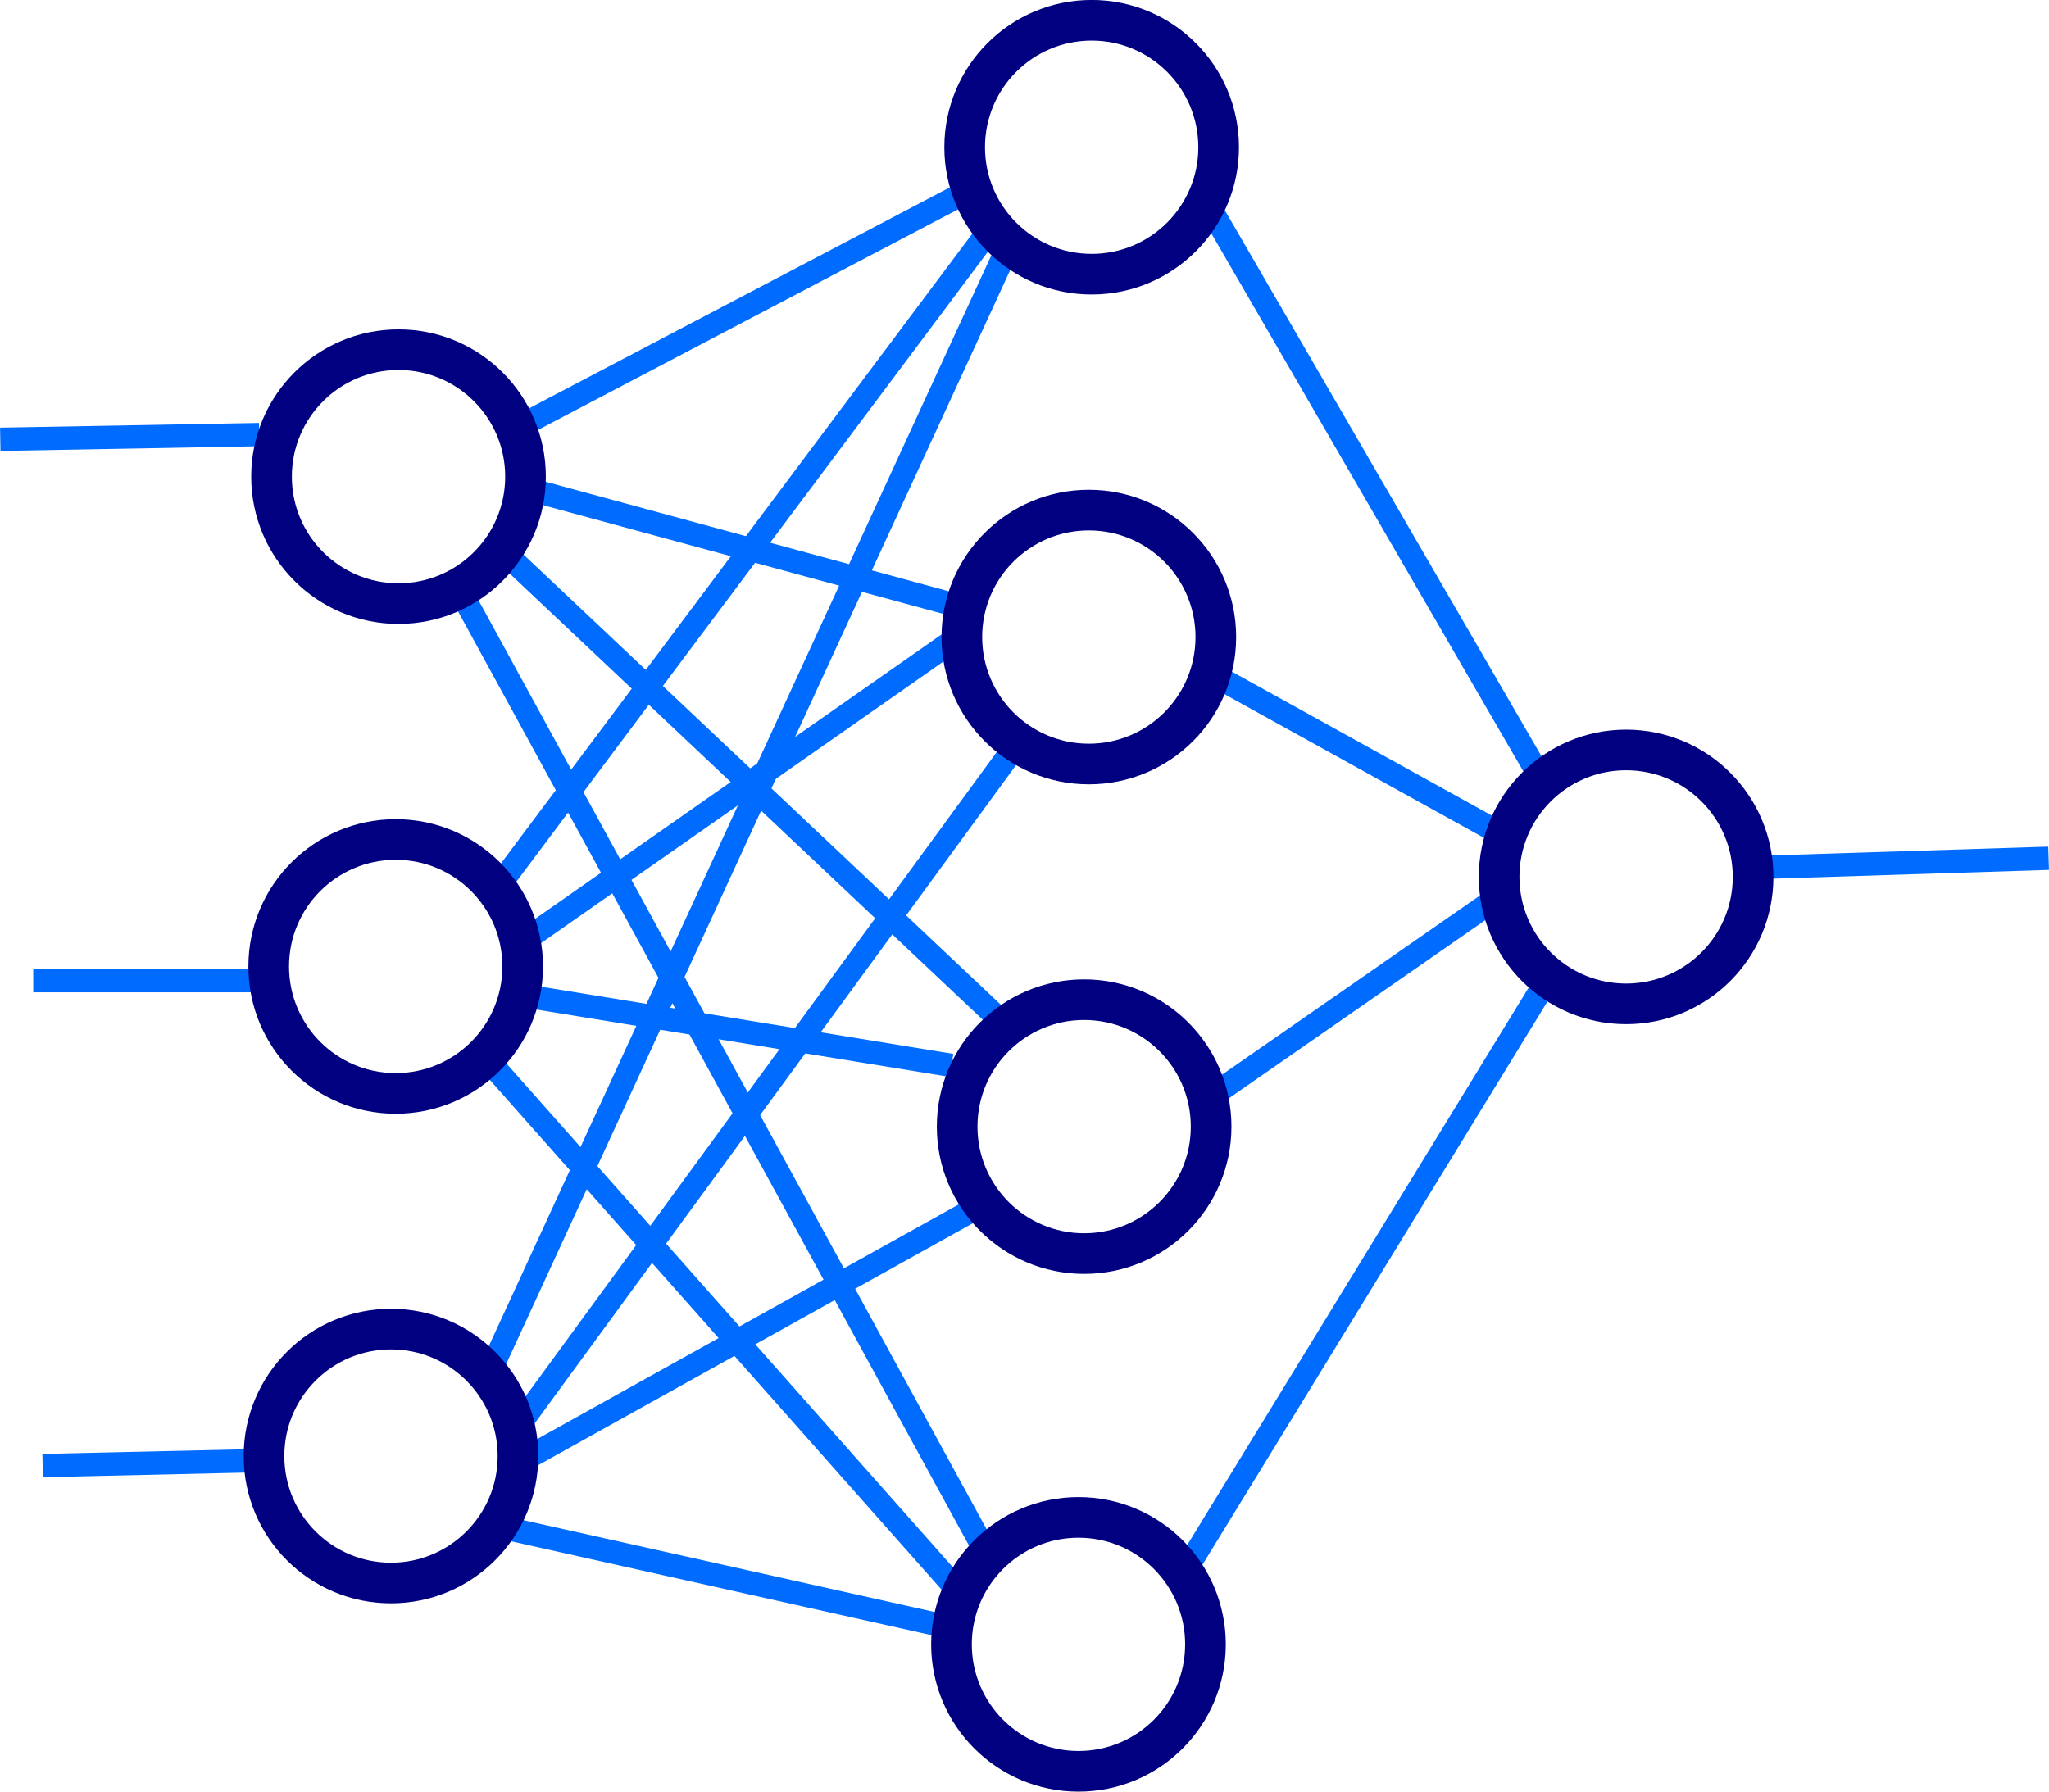 <?xml version="1.0" encoding="UTF-8" standalone="no"?>
<!-- Created with Inkscape (http://www.inkscape.org/) -->

<svg
   xmlns:dc="http://purl.org/dc/elements/1.1/"
   xmlns:cc="http://creativecommons.org/ns#"
   xmlns:rdf="http://www.w3.org/1999/02/22-rdf-syntax-ns#"
   xmlns:svg="http://www.w3.org/2000/svg"
   xmlns="http://www.w3.org/2000/svg"
   xmlns:sodipodi="http://sodipodi.sourceforge.net/DTD/sodipodi-0.dtd"
   xmlns:inkscape="http://www.inkscape.org/namespaces/inkscape"
   width="439.562"
   height="384.479"
   id="svg2"
   version="1.1"
   inkscape:version="0.48.4 r9939"
   sodipodi:docname="neural_networks_2.svg">
  <defs
     id="defs4">
    <marker
       inkscape:stockid="Arrow1Lend"
       orient="auto"
       refY="0"
       refX="0"
       id="Arrow1Lend"
       style="overflow:visible">
      <path
         id="path3818"
         d="M 0,0 5,-5 -12.5,0 5,5 0,0 z"
         style="fill-rule:evenodd;stroke:#000000;stroke-width:1pt"
         transform="matrix(-0.8,0,0,-0.8,-10,0)"
         inkscape:connector-curvature="0" />
    </marker>
    <marker
       inkscape:stockid="TriangleOutL"
       orient="auto"
       refY="0"
       refX="0"
       id="TriangleOutL"
       style="overflow:visible">
      <path
         id="path3957"
         d="m 5.77,0 -8.65,5 0,-10 8.65,5 z"
         style="fill-rule:evenodd;stroke:#000000;stroke-width:1pt"
         transform="scale(0.8,0.8)"
         inkscape:connector-curvature="0" />
    </marker>
    <marker
       inkscape:stockid="EmptyTriangleOutL"
       orient="auto"
       refY="0"
       refX="0"
       id="EmptyTriangleOutL"
       style="overflow:visible">
      <path
         id="path3975"
         d="m 5.77,0 -8.65,5 0,-10 8.65,5 z"
         style="fill:#ffffff;fill-rule:evenodd;stroke:#000000;stroke-width:1pt"
         transform="matrix(0.8,0,0,0.8,-4.8,0)"
         inkscape:connector-curvature="0" />
    </marker>
    <marker
       inkscape:stockid="Arrow2Send"
       orient="auto"
       refY="0"
       refX="0"
       id="Arrow2Send"
       style="overflow:visible">
      <path
         id="path3848"
         style="fill-rule:evenodd;stroke-width:0.625;stroke-linejoin:round"
         d="M 8.719,4.034 -2.207,0.016 8.719,-4.002 c -1.745,2.372 -1.735,5.617 -6e-7,8.035 z"
         transform="matrix(-0.3,0,0,-0.3,0.69,0)"
         inkscape:connector-curvature="0" />
    </marker>
    <marker
       inkscape:stockid="Arrow2Sstart"
       orient="auto"
       refY="0"
       refX="0"
       id="Arrow2Sstart"
       style="overflow:visible">
      <path
         id="path3845"
         style="fill-rule:evenodd;stroke-width:0.625;stroke-linejoin:round"
         d="M 8.719,4.034 -2.207,0.016 8.719,-4.002 c -1.745,2.372 -1.735,5.617 -6e-7,8.035 z"
         transform="matrix(0.3,0,0,0.3,-0.69,0)"
         inkscape:connector-curvature="0" />
    </marker>
    <inkscape:perspective
       sodipodi:type="inkscape:persp3d"
       inkscape:vp_x="-251.61117 : 302.7009 : 1"
       inkscape:vp_y="0 : 390.84169 : 0"
       inkscape:vp_z="-74.20798 : 302.7009 : 1"
       inkscape:persp3d-origin="-162.90958 : 284.95017 : 1"
       id="perspective3793" />
  </defs>
  <sodipodi:namedview
     id="base"
     pagecolor="#ffffff"
     bordercolor="#666666"
     borderopacity="1.0"
     inkscape:pageopacity="0.0"
     inkscape:pageshadow="2"
     inkscape:zoom="0.98994949"
     inkscape:cx="140.43073"
     inkscape:cy="121.75767"
     inkscape:document-units="px"
     inkscape:current-layer="layer1"
     showgrid="false"
     showguides="true"
     inkscape:guide-bbox="true"
     fit-margin-top="0"
     fit-margin-left="0"
     fit-margin-right="0"
     fit-margin-bottom="0"
     inkscape:window-width="1920"
     inkscape:window-height="1015"
     inkscape:window-x="0"
     inkscape:window-y="28"
     inkscape:window-maximized="1">
    <sodipodi:guide
       orientation="1,0"
       position="-1212.322,133.187"
       id="guide3773" />
  </sodipodi:namedview>
  <g
     inkscape:label="Layer 1"
     inkscape:groupmode="layer"
     id="layer1"
     transform="translate(-265.179,-86.785)">
    <path
       style="fill:#0000ff;stroke:#006cff;stroke-width:5;stroke-linecap:butt;stroke-linejoin:miter;stroke-miterlimit:4;stroke-opacity:1;stroke-dasharray:none"
       d="M 362.645,41.323 462.65,-11.205"
       id="path4057"
       inkscape:connector-curvature="0"
       transform="translate(10.679,138.715)" />
    <path
       style="fill:#0000ff;stroke:#006cff;stroke-width:5;stroke-linecap:butt;stroke-linejoin:miter;stroke-miterlimit:4;stroke-opacity:1;stroke-dasharray:none"
       d="m 365.675,52.435 92.934,25.254"
       id="path4059"
       inkscape:connector-curvature="0"
       transform="translate(10.679,138.715)" />
    <path
       style="fill:#0000ff;stroke:#006cff;stroke-width:5;stroke-linecap:butt;stroke-linejoin:miter;stroke-miterlimit:4;stroke-opacity:1;stroke-dasharray:none"
       d="M 362.645,66.577 469.721,167.592"
       id="path4061"
       inkscape:connector-curvature="0"
       transform="translate(10.679,138.715)" />
    <path
       style="fill:#0000ff;stroke:#006cff;stroke-width:5;stroke-linecap:butt;stroke-linejoin:miter;stroke-miterlimit:4;stroke-opacity:1;stroke-dasharray:none"
       d="M 352.543,73.648 464.67,278.709"
       id="path4063"
       inkscape:connector-curvature="0"
       transform="translate(10.679,138.715)" />
    <path
       style="fill:#0000ff;stroke:#006cff;stroke-width:5;stroke-linecap:butt;stroke-linejoin:miter;stroke-miterlimit:4;stroke-opacity:1;stroke-dasharray:none"
       d="M 360.624,139.308 468.711,-5.144"
       id="path4065"
       inkscape:connector-curvature="0"
       transform="translate(10.679,138.715)" />
    <path
       style="fill:#0000ff;stroke:#006cff;stroke-width:5;stroke-linecap:butt;stroke-linejoin:miter;stroke-miterlimit:4;stroke-opacity:1;stroke-dasharray:none"
       d="M 367.696,149.409 458.609,85.77"
       id="path4067"
       inkscape:connector-curvature="0"
       transform="translate(10.679,138.715)" />
    <path
       style="fill:#0000ff;stroke:#006cff;stroke-width:5;stroke-linecap:butt;stroke-linejoin:miter;stroke-miterlimit:4;stroke-opacity:1;stroke-dasharray:none"
       d="m 365.675,161.531 92.934,15.152"
       id="path4069"
       inkscape:connector-curvature="0"
       transform="translate(10.679,138.715)" />
    <path
       style="fill:#0000ff;stroke:#006cff;stroke-width:5;stroke-linecap:butt;stroke-linejoin:miter;stroke-miterlimit:4;stroke-opacity:1;stroke-dasharray:none"
       d="M 356.584,172.643 458.609,287.8"
       id="path4071"
       inkscape:connector-curvature="0"
       transform="translate(10.679,138.715)" />
    <path
       style="fill:#0000ff;stroke:#006cff;stroke-width:5;stroke-linecap:butt;stroke-linejoin:miter;stroke-miterlimit:4;stroke-opacity:1;stroke-dasharray:none"
       d="M 359.614,242.343 471.741,-1.103"
       id="path4073"
       inkscape:connector-curvature="0"
       transform="translate(10.679,138.715)" />
    <path
       style="fill:#0000ff;stroke:#006cff;stroke-width:5;stroke-linecap:butt;stroke-linejoin:miter;stroke-miterlimit:4;stroke-opacity:1;stroke-dasharray:none"
       d="M 364.665,255.475 471.741,109.003"
       id="path4075"
       inkscape:connector-curvature="0"
       transform="translate(10.679,138.715)" />
    <path
       style="fill:#0000ff;stroke:#006cff;stroke-width:5;stroke-linecap:butt;stroke-linejoin:miter;stroke-miterlimit:4;stroke-opacity:1;stroke-dasharray:none"
       d="m 364.665,262.546 97.985,-54.548"
       id="path4077"
       inkscape:connector-curvature="0"
       transform="translate(10.679,138.715)" />
    <path
       style="fill:#0000ff;stroke:#006cff;stroke-width:5;stroke-linecap:butt;stroke-linejoin:miter;stroke-miterlimit:4;stroke-opacity:1;stroke-dasharray:none"
       d="m 361.635,275.678 94.954,21.213"
       id="path4079"
       inkscape:connector-curvature="0"
       transform="translate(10.679,138.715)" />
    <path
       style="fill:#0000ff;stroke:#006cff;stroke-width:5;stroke-linecap:butt;stroke-linejoin:miter;stroke-miterlimit:4;stroke-opacity:1;stroke-dasharray:none"
       d="M 514.168,-7.164 583.868,113.044"
       id="path4081"
       inkscape:connector-curvature="0"
       transform="translate(10.679,138.715)" />
    <path
       style="fill:#0000ff;stroke:#006cff;stroke-width:5;stroke-linecap:butt;stroke-linejoin:miter;stroke-miterlimit:4;stroke-opacity:1;stroke-dasharray:none"
       d="m 511.137,90.821 65.66,36.365"
       id="path4083"
       inkscape:connector-curvature="0"
       transform="translate(10.679,138.715)" />
    <path
       style="fill:#0000ff;stroke:#006cff;stroke-width:5;stroke-linecap:butt;stroke-linejoin:miter;stroke-miterlimit:4;stroke-opacity:1;stroke-dasharray:none"
       d="m 515.178,182.744 59.599,-41.416"
       id="path4085"
       inkscape:connector-curvature="0"
       transform="translate(10.679,138.715)" />
    <path
       style="fill:#0000ff;stroke:#006cff;stroke-width:5;stroke-linecap:butt;stroke-linejoin:miter;stroke-miterlimit:4;stroke-opacity:1;stroke-dasharray:none"
       d="M 507.097,287.8 586.899,157.491"
       id="path4087"
       inkscape:connector-curvature="0"
       transform="translate(10.679,138.715)" />
    <path
       style="fill:#0000ff;stroke:#006cff;stroke-width:5;stroke-linecap:butt;stroke-linejoin:miter;stroke-miterlimit:4;stroke-opacity:1;stroke-dasharray:none"
       d="m 630.335,134.257 63.64,-2.02"
       id="path4089"
       inkscape:connector-curvature="0"
       transform="translate(10.679,138.715)" />
    <path
       style="fill:#0000ff;stroke:#006cff;stroke-width:5;stroke-linecap:butt;stroke-linejoin:miter;stroke-miterlimit:4;stroke-opacity:1;stroke-dasharray:none"
       d="m 254.558,42.333 55.558,-1.01"
       id="path4091"
       inkscape:connector-curvature="0"
       transform="translate(10.679,138.715)" />
    <path
       style="fill:#0000ff;stroke:#006cff;stroke-width:5;stroke-linecap:butt;stroke-linejoin:miter;stroke-miterlimit:4;stroke-opacity:1;stroke-dasharray:none"
       d="m 261.63,158.501 48.487,0"
       id="path4093"
       inkscape:connector-curvature="0"
       transform="translate(10.679,138.715)" />
    <path
       style="fill:#0000ff;stroke:#006cff;stroke-width:5;stroke-linecap:butt;stroke-linejoin:miter;stroke-miterlimit:4;stroke-opacity:1;stroke-dasharray:none"
       d="m 263.65,262.546 44.447,-1.01"
       id="path4095"
       inkscape:connector-curvature="0"
       transform="translate(10.679,138.715)" />
    <path
       sodipodi:type="arc"
       style="fill:none;stroke:#000080;stroke-width:29.258;stroke-miterlimit:4;stroke-opacity:1;stroke-dasharray:none"
       id="path3020"
       sodipodi:cx="224.75894"
       sodipodi:cy="172.00404"
       sodipodi:rx="91.418808"
       sodipodi:ry="91.418808"
       d="m 316.178,172.004 c 0,50.489 -40.93,91.419 -91.419,91.419 -50.489,0 -91.419,-40.93 -91.419,-91.419 0,-50.489 40.93,-91.419 91.419,-91.419 50.489,0 91.419,40.93 91.419,91.419 z"
       transform="matrix(0.298,0,0,0.298,283.694,137.806)" />
    <path
       sodipodi:type="arc"
       style="fill:none;stroke:#000080;stroke-width:29.258;stroke-miterlimit:4;stroke-opacity:1;stroke-dasharray:none"
       id="path3020-9"
       sodipodi:cx="224.75894"
       sodipodi:cy="172.00404"
       sodipodi:rx="91.418808"
       sodipodi:ry="91.418808"
       d="m 316.178,172.004 c 0,50.489 -40.93,91.419 -91.419,91.419 -50.489,0 -91.419,-40.93 -91.419,-91.419 0,-50.489 40.93,-91.419 91.419,-91.419 50.489,0 91.419,40.93 91.419,91.419 z"
       transform="matrix(0.298,0,0,0.298,283.089,242.911)" />
    <path
       sodipodi:type="arc"
       style="fill:none;stroke:#000080;stroke-width:29.258;stroke-miterlimit:4;stroke-opacity:1;stroke-dasharray:none"
       id="path3020-3"
       sodipodi:cx="224.75894"
       sodipodi:cy="172.00404"
       sodipodi:rx="91.418808"
       sodipodi:ry="91.418808"
       d="m 316.178,172.004 c 0,50.489 -40.93,91.419 -91.419,91.419 -50.489,0 -91.419,-40.93 -91.419,-91.419 0,-50.489 40.93,-91.419 91.419,-91.419 50.489,0 91.419,40.93 91.419,91.419 z"
       transform="matrix(0.298,0,0,0.298,282.079,347.967)" />
    <path
       sodipodi:type="arc"
       style="fill:none;stroke:#000080;stroke-width:29.258;stroke-miterlimit:4;stroke-opacity:1;stroke-dasharray:none"
       id="path3020-5"
       sodipodi:cx="224.75894"
       sodipodi:cy="172.00404"
       sodipodi:rx="91.418808"
       sodipodi:ry="91.418808"
       d="m 316.178,172.004 c 0,50.489 -40.93,91.419 -91.419,91.419 -50.489,0 -91.419,-40.93 -91.419,-91.419 0,-50.489 40.93,-91.419 91.419,-91.419 50.489,0 91.419,40.93 91.419,91.419 z"
       transform="matrix(0.298,0,0,0.298,432.389,67.12)" />
    <path
       sodipodi:type="arc"
       style="fill:none;stroke:#000080;stroke-width:29.258;stroke-miterlimit:4;stroke-opacity:1;stroke-dasharray:none"
       id="path3020-9-4"
       sodipodi:cx="224.75894"
       sodipodi:cy="172.00404"
       sodipodi:rx="91.418808"
       sodipodi:ry="91.418808"
       d="m 316.178,172.004 c 0,50.489 -40.93,91.419 -91.419,91.419 -50.489,0 -91.419,-40.93 -91.419,-91.419 0,-50.489 40.93,-91.419 91.419,-91.419 50.489,0 91.419,40.93 91.419,91.419 z"
       transform="matrix(0.298,0,0,0.298,431.785,172.225)" />
    <path
       sodipodi:type="arc"
       style="fill:none;stroke:#000080;stroke-width:29.258;stroke-miterlimit:4;stroke-opacity:1;stroke-dasharray:none"
       id="path3020-3-0"
       sodipodi:cx="224.75894"
       sodipodi:cy="172.00404"
       sodipodi:rx="91.418808"
       sodipodi:ry="91.418808"
       d="m 316.178,172.004 c 0,50.489 -40.93,91.419 -91.419,91.419 -50.489,0 -91.419,-40.93 -91.419,-91.419 0,-50.489 40.93,-91.419 91.419,-91.419 50.489,0 91.419,40.93 91.419,91.419 z"
       transform="matrix(0.298,0,0,0.298,430.775,277.281)" />
    <path
       sodipodi:type="arc"
       style="fill:none;stroke:#000080;stroke-width:29.258;stroke-miterlimit:4;stroke-opacity:1;stroke-dasharray:none"
       id="path3020-3-0-9"
       sodipodi:cx="224.75894"
       sodipodi:cy="172.00404"
       sodipodi:rx="91.418808"
       sodipodi:ry="91.418808"
       d="m 316.178,172.004 c 0,50.489 -40.93,91.419 -91.419,91.419 -50.489,0 -91.419,-40.93 -91.419,-91.419 0,-50.489 40.93,-91.419 91.419,-91.419 50.489,0 91.419,40.93 91.419,91.419 z"
       transform="matrix(0.298,0,0,0.298,429.562,388.373)" />
    <path
       sodipodi:type="arc"
       style="fill:none;stroke:#000080;stroke-width:29.258;stroke-miterlimit:4;stroke-opacity:1;stroke-dasharray:none"
       id="path3020-1"
       sodipodi:cx="224.75894"
       sodipodi:cy="172.00404"
       sodipodi:rx="91.418808"
       sodipodi:ry="91.418808"
       d="m 316.178,172.004 c 0,50.489 -40.93,91.419 -91.419,91.419 -50.489,0 -91.419,-40.93 -91.419,-91.419 0,-50.489 40.93,-91.419 91.419,-91.419 50.489,0 91.419,40.93 91.419,91.419 z"
       transform="matrix(0.298,0,0,0.298,547.041,223.693)" />
  </g>
</svg>
